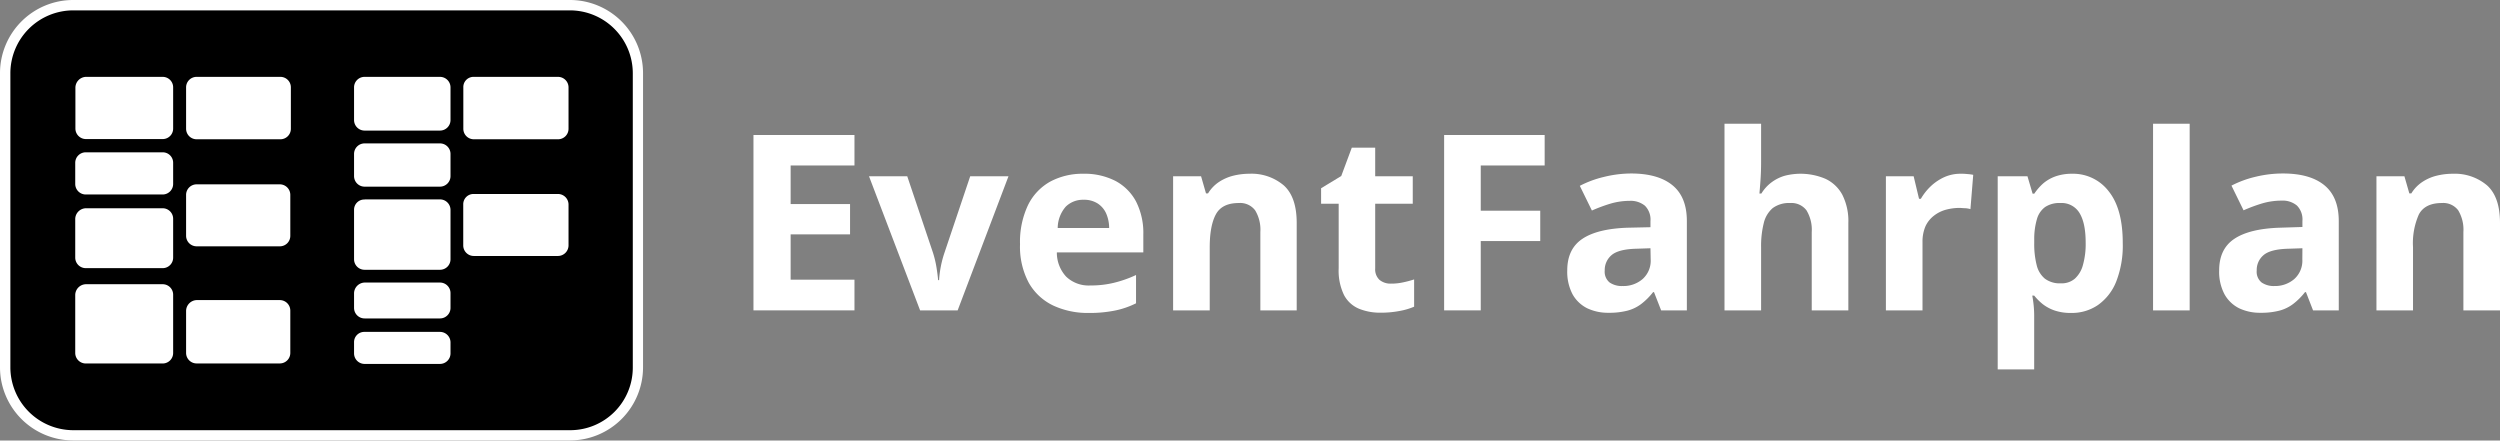 <svg xmlns="http://www.w3.org/2000/svg" viewBox="0 0 583.17 102.77"><rect x="0" y="0" width="583.17" height="102.77" fill="#808080" stroke="none"/><defs><style>.cls-1{fill:#fff;}</style></defs><g id="Ebene_1" data-name="Ebene 1"><rect x="1.21" y="1.21" width="147.63" height="100.3" rx="15.82"/><path class="cls-1" d="M133,2.42a14.68,14.68,0,0,1,14.61,14.66V85.74a14.6,14.6,0,0,1-14.58,14.61h-116A14.69,14.69,0,0,1,2.42,85.7V17.08A14.68,14.68,0,0,1,17.08,2.42H133M133,0H17.08A17.08,17.08,0,0,0,0,17.08V85.74a17.07,17.07,0,0,0,17.08,17H133a17.06,17.06,0,0,0,17-17V17.08A17.07,17.07,0,0,0,133,0Z"/><path class="cls-1" d="M20,17.93H37.93a2.44,2.44,0,0,1,2.46,2.44V30A2.44,2.44,0,0,1,38,32.44H20.05A2.46,2.46,0,0,1,17.59,30h0V20.4A2.55,2.55,0,0,1,20,17.93"/><path class="cls-1" d="M45.87,43H65.26a2.46,2.46,0,0,1,2.46,2.46V55a2.44,2.44,0,0,1-2.44,2.46H45.87A2.46,2.46,0,0,1,43.41,55V45.48A2.46,2.46,0,0,1,45.87,43h0"/><path class="cls-1" d="M20,48.58H37.93A2.45,2.45,0,0,1,40.39,51v9.07A2.45,2.45,0,0,1,38,62.55H20a2.46,2.46,0,0,1-2.45-2.46V51A2.55,2.55,0,0,1,20,48.58"/><path class="cls-1" d="M45.87,70H65.26a2.46,2.46,0,0,1,2.46,2.46v9.86a2.45,2.45,0,0,1-2.44,2.46H45.87a2.46,2.46,0,0,1-2.46-2.46V72.5A2.56,2.56,0,0,1,45.87,70"/><path class="cls-1" d="M85.05,65.91h17.58a2.46,2.46,0,0,1,2.46,2.45v3.5a2.46,2.46,0,0,1-2.46,2.42H85.05a2.46,2.46,0,0,1-2.46-2.46V68.36a2.55,2.55,0,0,1,2.46-2.45"/><path class="cls-1" d="M85.05,33.45h17.58a2.46,2.46,0,0,1,2.46,2.46v5.17a2.46,2.46,0,0,1-2.46,2.46H85.05a2.46,2.46,0,0,1-2.46-2.46V35.91a2.46,2.46,0,0,1,2.46-2.46"/><path class="cls-1" d="M110.52,17.93h19.64a2.46,2.46,0,0,1,2.46,2.46h0V30a2.45,2.45,0,0,1-2.42,2.49H110.54A2.45,2.45,0,0,1,108.08,30h0V20.4a2.38,2.38,0,0,1,2.28-2.47h.16"/><path class="cls-1" d="M20,66.3H37.93a2.44,2.44,0,0,1,2.46,2.44V82.33A2.45,2.45,0,0,1,38,84.79H20a2.46,2.46,0,0,1-2.45-2.46V68.76A2.55,2.55,0,0,1,20,66.3"/><path class="cls-1" d="M85.05,17.93h17.58a2.46,2.46,0,0,1,2.46,2.46V28a2.46,2.46,0,0,1-2.46,2.46H85.05A2.46,2.46,0,0,1,82.59,28V20.4A2.45,2.45,0,0,1,85,17.93h0"/><path class="cls-1" d="M110.52,45.25h19.64a2.47,2.47,0,0,1,2.46,2.46v9.54a2.48,2.48,0,0,1-2.46,2.46H110.52a2.46,2.46,0,0,1-2.46-2.45h0V47.68a2.39,2.39,0,0,1,2.34-2.43h.12"/><path class="cls-1" d="M85.05,77.42h17.58a2.46,2.46,0,0,1,2.46,2.45v2.56a2.46,2.46,0,0,1-2.46,2.46H85.05a2.46,2.46,0,0,1-2.46-2.46V79.87a2.38,2.38,0,0,1,2.31-2.45h.15"/><path class="cls-1" d="M20,35.53H37.93A2.43,2.43,0,0,1,40.39,38h0v4.91a2.46,2.46,0,0,1-2.46,2.46H20a2.46,2.46,0,0,1-2.45-2.46V38A2.45,2.45,0,0,1,20,35.53"/><path class="cls-1" d="M45.87,17.93H65.39a2.44,2.44,0,0,1,2.46,2.44V30a2.45,2.45,0,0,1-2.41,2.49H45.87A2.46,2.46,0,0,1,43.41,30h0V20.4a2.45,2.45,0,0,1,2.45-2.47h0"/><path class="cls-1" d="M85.05,46.51h17.58A2.46,2.46,0,0,1,105.09,49V60.48a2.45,2.45,0,0,1-2.46,2.45H85.05a2.45,2.45,0,0,1-2.46-2.45V49a2.39,2.39,0,0,1,2.3-2.46h.16"/><path class="cls-1" d="M199.32,72.4H175.76V31.49h23.56V38.6H184.43v9h13.86v7.07H184.43V65.24h14.89Z"/><path class="cls-1" d="M214.63,72.4,202.71,41.11h8.92l6,17.83a23.34,23.34,0,0,1,.8,3.3c.19,1.16.33,2.2.4,3.11h.23a24.67,24.67,0,0,1,1.26-6.41l6-17.83h8.93L223.39,72.4Z"/><path class="cls-1" d="M252.69,40.53a15.78,15.78,0,0,1,7.48,1.66A11.58,11.58,0,0,1,265,47a16.17,16.17,0,0,1,1.7,7.72v4.15H246.53a8.22,8.22,0,0,0,2.17,5.66,7.56,7.56,0,0,0,5.64,2.06,22.56,22.56,0,0,0,5.49-.62A27.43,27.43,0,0,0,265,64.15v6.6a19.85,19.85,0,0,1-4.86,1.68A29.4,29.4,0,0,1,254,73a19,19,0,0,1-8.32-1.73,12.93,12.93,0,0,1-5.69-5.29,17.81,17.81,0,0,1-2.05-9,20,20,0,0,1,1.86-9.13,12.63,12.63,0,0,1,5.19-5.49A15.94,15.94,0,0,1,252.69,40.53Zm.06,6.07a5.72,5.72,0,0,0-4.13,1.59,7.67,7.67,0,0,0-1.89,5h12a8.55,8.55,0,0,0-.69-3.38,5.38,5.38,0,0,0-2-2.35A5.84,5.84,0,0,0,252.75,46.6Z"/><path class="cls-1" d="M291.42,40.53a11.64,11.64,0,0,1,8.06,2.73c2,1.81,3,4.73,3,8.74V72.4H294V54.13a8.69,8.69,0,0,0-1.22-5.07,4.36,4.36,0,0,0-3.82-1.7c-2.61,0-4.39.89-5.34,2.65s-1.43,4.33-1.43,7.67V72.4h-8.54V41.11h6.52l1.15,4h.48a8.48,8.48,0,0,1,2.5-2.63A10.73,10.73,0,0,1,287.63,41,15.6,15.6,0,0,1,291.42,40.53Z"/><path class="cls-1" d="M324.5,66.16a12.53,12.53,0,0,0,2.73-.28,23.85,23.85,0,0,0,2.64-.7v6.36a15.44,15.44,0,0,1-3.4,1,22.68,22.68,0,0,1-4.43.4,13,13,0,0,1-5-.91,7,7,0,0,1-3.5-3.16,13,13,0,0,1-1.27-6.28V47.52h-4.1V43.91l4.7-2.85,2.46-6.61h5.46v6.66h8.76v6.41h-8.76V62.61a3.35,3.35,0,0,0,1,2.67A4,4,0,0,0,324.5,66.16Z"/><path class="cls-1" d="M345.41,72.4h-8.54V31.49h23.45V38.6H345.41V49.15h13.88v7.08H345.41Z"/><path class="cls-1" d="M380.47,40.47q6.3,0,9.66,2.74t3.36,8.34V72.4h-6l-1.66-4.25h-.22a15.45,15.45,0,0,1-2.74,2.74,9.2,9.2,0,0,1-3.22,1.57,16.85,16.85,0,0,1-4.42.5,11.25,11.25,0,0,1-5-1.06,8,8,0,0,1-3.39-3.23,11.25,11.25,0,0,1-1.25-5.58c0-3.33,1.16-5.77,3.49-7.35s5.83-2.45,10.5-2.62L385,53v-1.4a4.57,4.57,0,0,0-1.29-3.61,5.23,5.23,0,0,0-3.55-1.14,16,16,0,0,0-4.45.64,37.53,37.53,0,0,0-4.37,1.62l-2.82-5.76a24.17,24.17,0,0,1,5.58-2.07A26.73,26.73,0,0,1,380.47,40.47ZM385,57.91l-3.3.11c-2.77.07-4.68.57-5.76,1.48a4.56,4.56,0,0,0-1.61,3.61,3.23,3.23,0,0,0,1.15,2.79,5,5,0,0,0,3,.82,6.83,6.83,0,0,0,4.68-1.62,5.73,5.73,0,0,0,1.89-4.62Z"/><path class="cls-1" d="M410.81,28.86v8.87c0,1.55-.05,3-.15,4.42s-.19,2.39-.24,3h.45a9.24,9.24,0,0,1,2.39-2.63A9.67,9.67,0,0,1,416.32,41a14.82,14.82,0,0,1,9.52.72,8.61,8.61,0,0,1,3.92,3.72,13.56,13.56,0,0,1,1.4,6.56v20.4h-8.54V54.13a8.7,8.7,0,0,0-1.23-5.07,4.39,4.39,0,0,0-3.81-1.7,6.39,6.39,0,0,0-4.06,1.18,6.6,6.6,0,0,0-2.09,3.5,21.88,21.88,0,0,0-.62,5.64V72.4h-8.54V28.86Z"/><path class="cls-1" d="M457.41,40.53a11.66,11.66,0,0,1,1.49.07,10.78,10.78,0,0,1,1.39.18l-.65,8a5.84,5.84,0,0,0-1.18-.21c-.52,0-1-.07-1.33-.07a12.46,12.46,0,0,0-3.21.42,8,8,0,0,0-2.75,1.36,6.74,6.74,0,0,0-2,2.46,9.06,9.06,0,0,0-.71,3.74V72.4h-8.54V41.11h6.47l1.26,5.27h.42a13.1,13.1,0,0,1,2.31-2.93,11.64,11.64,0,0,1,3.16-2.13A9.22,9.22,0,0,1,457.41,40.53Z"/><path class="cls-1" d="M483.38,40.53a10.45,10.45,0,0,1,8.55,4.14q3.24,4.08,3.24,12a23.06,23.06,0,0,1-1.52,9,12.18,12.18,0,0,1-4.26,5.48A10.75,10.75,0,0,1,483.17,73a11.69,11.69,0,0,1-3.89-.57,9.73,9.73,0,0,1-2.77-1.48,13.16,13.16,0,0,1-2-2h-.45a25.38,25.38,0,0,1,.45,4.59V86.17H466V41.11h6.94l1.2,4.06h.4a12.64,12.64,0,0,1,2-2.32,9.23,9.23,0,0,1,2.89-1.69A11.48,11.48,0,0,1,483.38,40.53Zm-2.75,6.83a6,6,0,0,0-3.55.92,5.23,5.23,0,0,0-1.91,2.77,16.41,16.41,0,0,0-.65,4.67v1a20,20,0,0,0,.57,5.12A5.89,5.89,0,0,0,477,65a5.77,5.77,0,0,0,3.74,1.09A4.7,4.7,0,0,0,484,65a6.59,6.59,0,0,0,1.89-3.21,18,18,0,0,0,.63-5.16q0-4.59-1.42-6.91A4.85,4.85,0,0,0,480.63,47.36Z"/><path class="cls-1" d="M510.78,72.4h-8.54V28.86h8.54Z"/><path class="cls-1" d="M532.55,40.47q6.3,0,9.65,2.74t3.36,8.34V72.4h-6l-1.65-4.25h-.23a15.45,15.45,0,0,1-2.74,2.74,9.2,9.2,0,0,1-3.22,1.57,16.85,16.85,0,0,1-4.42.5,11.25,11.25,0,0,1-5-1.06,8,8,0,0,1-3.38-3.23,11.15,11.15,0,0,1-1.26-5.58c0-3.33,1.16-5.77,3.5-7.35s5.83-2.45,10.49-2.62l5.43-.17v-1.4a4.57,4.57,0,0,0-1.29-3.61,5.21,5.21,0,0,0-3.62-1.14,16,16,0,0,0-4.45.64,37.53,37.53,0,0,0-4.37,1.62l-2.82-5.76a24.17,24.17,0,0,1,5.64-2.07A26.89,26.89,0,0,1,532.55,40.47Zm4.53,17.44-3.3.11c-2.76.07-4.68.57-5.75,1.48a4.52,4.52,0,0,0-1.61,3.61,3.2,3.2,0,0,0,1.15,2.79,5,5,0,0,0,3,.82,6.84,6.84,0,0,0,4.6-1.62,5.73,5.73,0,0,0,1.89-4.62Z"/><path class="cls-1" d="M572.17,40.53a11.65,11.65,0,0,1,8,2.73c2,1.81,3,4.73,3,8.74V72.4h-8.54V54.13a8.76,8.76,0,0,0-1.21-5.07,4.36,4.36,0,0,0-3.82-1.7c-2.62,0-4.4.89-5.35,2.65a16.54,16.54,0,0,0-1.37,7.66V72.4h-8.53V41.11h6.52l1.15,4h.47A8.51,8.51,0,0,1,565,42.48,10.51,10.51,0,0,1,568.33,41,15.58,15.58,0,0,1,572.17,40.53Z"/></g></svg>